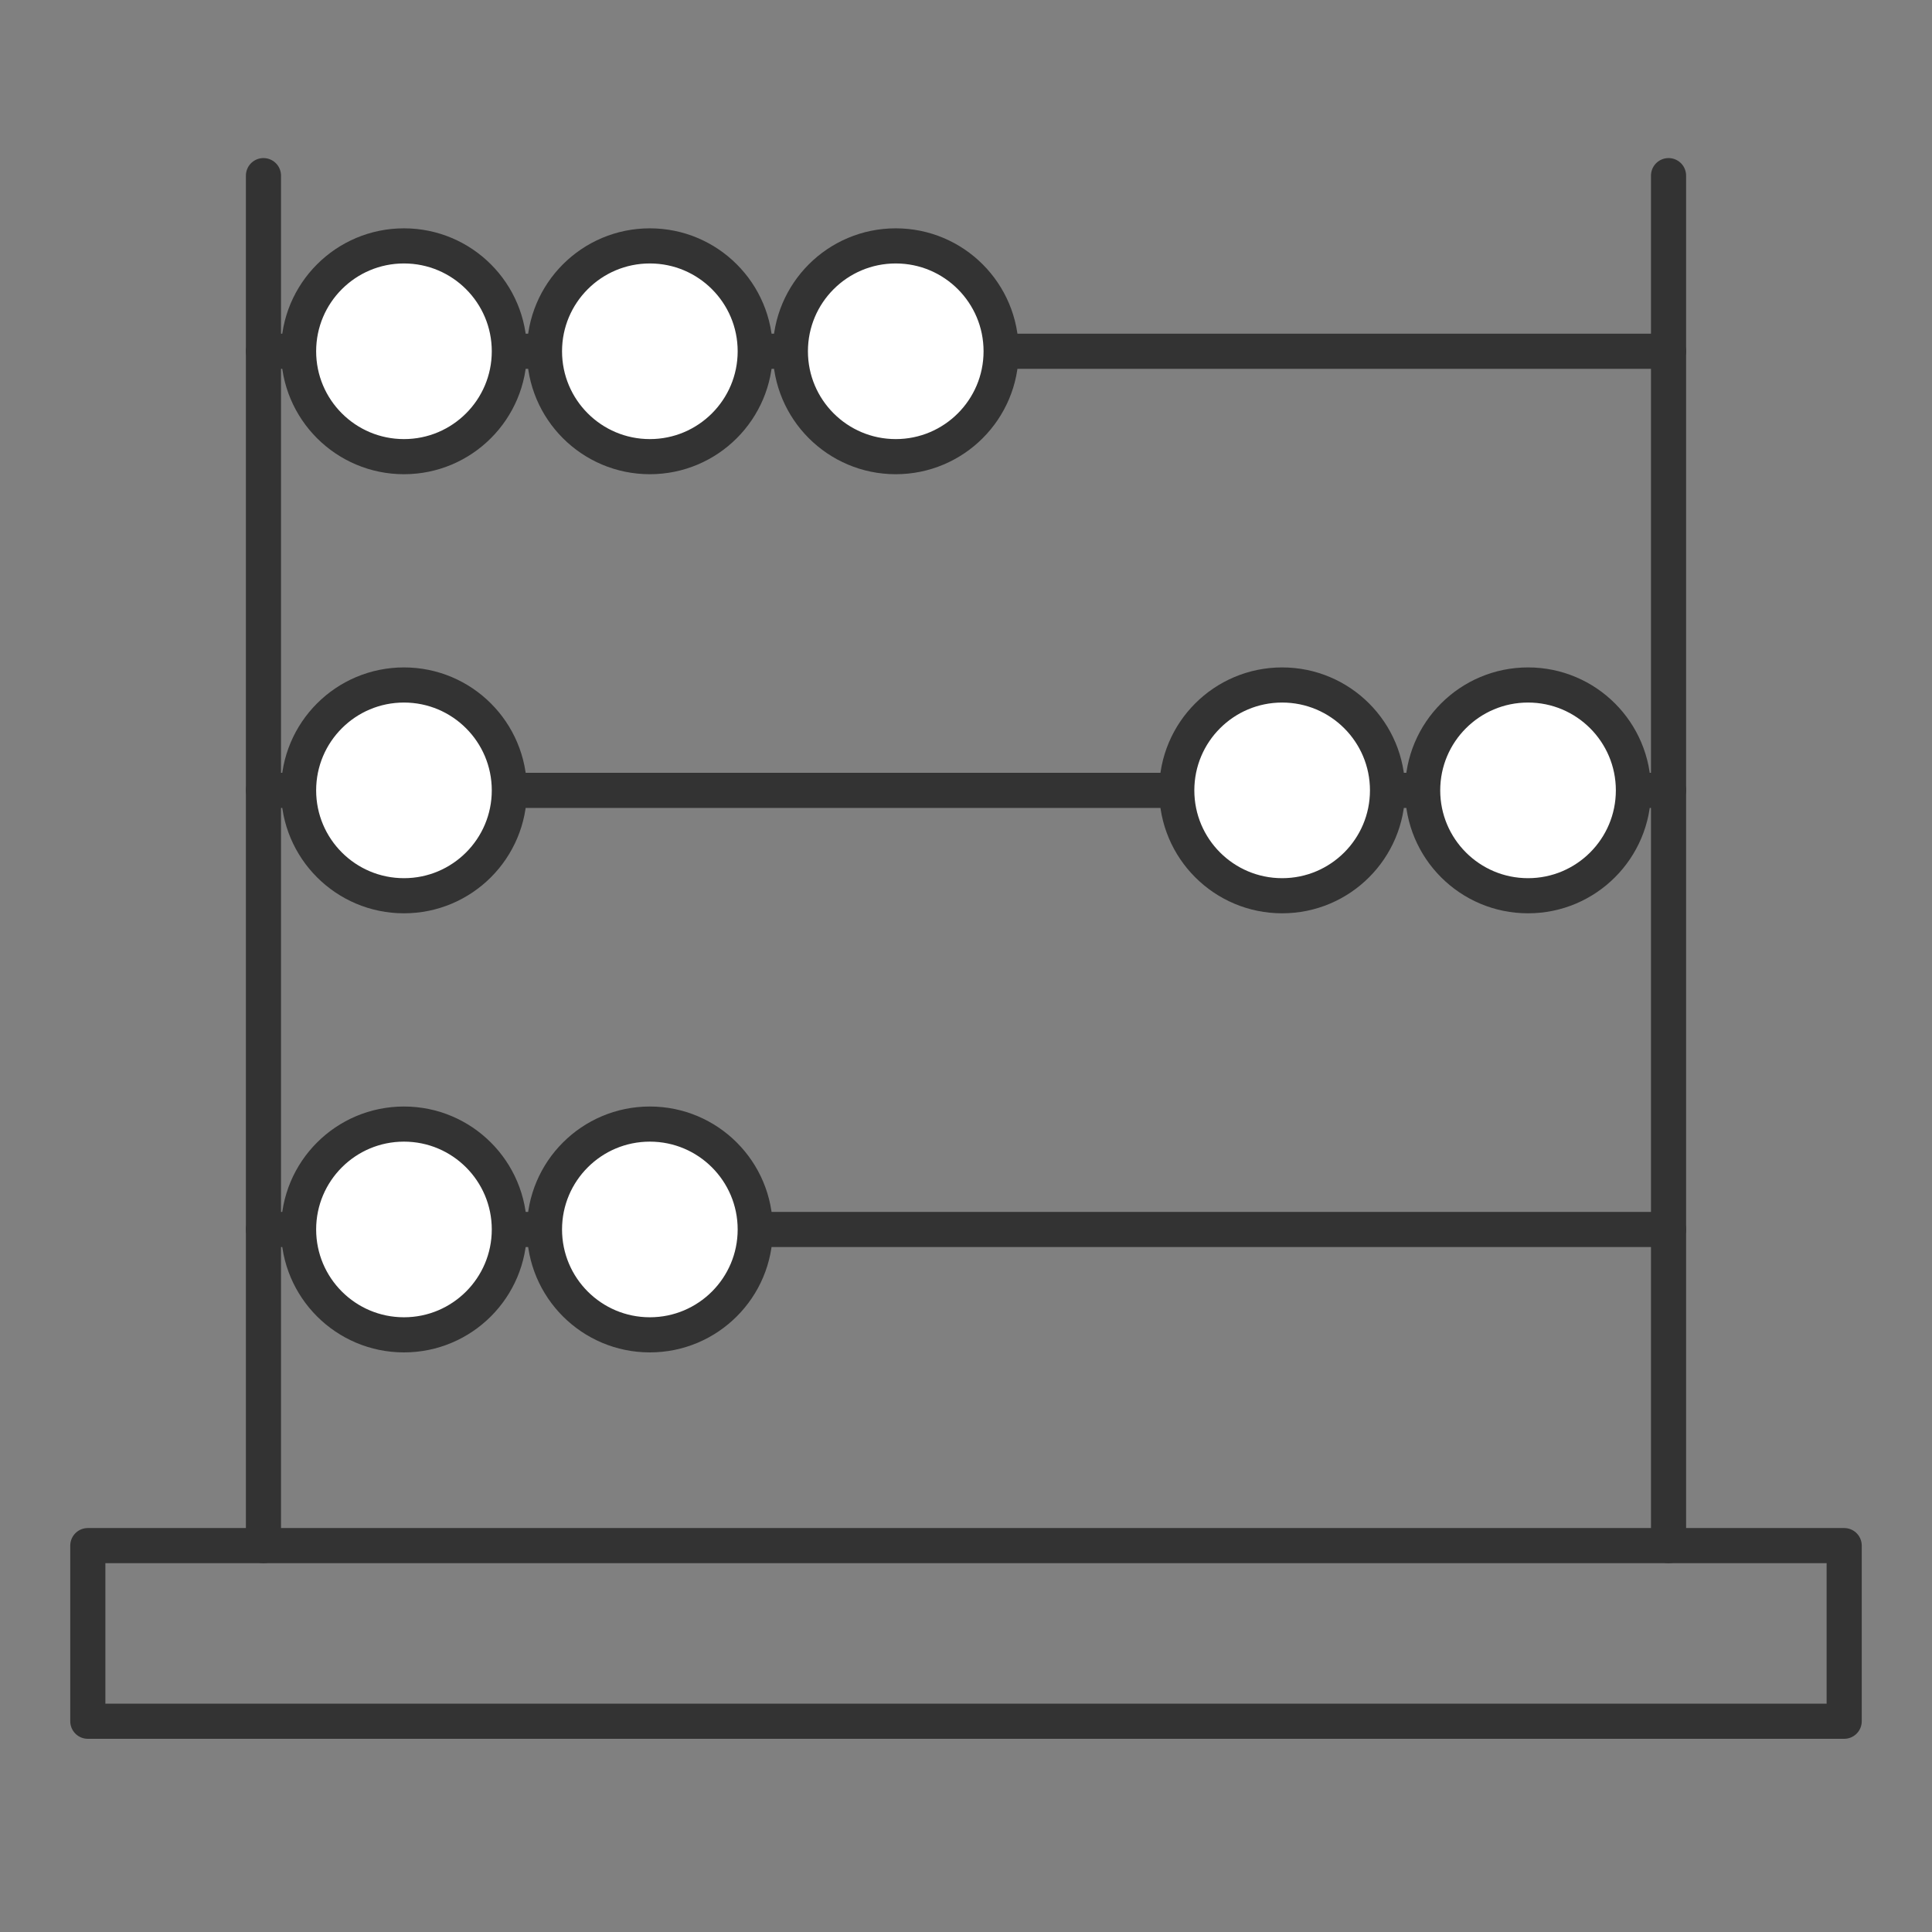 <svg xmlns="http://www.w3.org/2000/svg" viewBox="0 0 110 110">

<rect x="0" y="0" width="110" height="110" fill="#808080" stroke="none"/>

<g class="abacus-wrapper">
	<animate attributeName="opacity" values="0;1" dur=".6s" repeatCount="2"/>

	<g class="abacus-stand">
		<rect x="5" y="88" width="100" height="10" stroke-width="2" stroke="#333" stroke-linecap="round" stroke-linejoin="round" fill="none"/>
		<path d="M15,10 15,88" stroke-width="2" stroke="#333" stroke-linecap="round" stroke-linejoin="round" fill="none"/>
		<path d="M95,10 95,88" stroke-width="2" stroke="#333" stroke-linecap="round" stroke-linejoin="round" fill="none"/>
		
		<path d="M15,20 95,20" stroke-width="2" stroke="#333" stroke-linecap="round" stroke-linejoin="round" fill="none"/>
		<path d="M15,45 95,45" stroke-width="2" stroke="#333" stroke-linecap="round" stroke-linejoin="round" fill="none"/>
		<path d="M15,70 95,70" stroke-width="2" stroke="#333" stroke-linecap="round" stroke-linejoin="round" fill="none"/>
	</g>

	<g class="abacus-bullet-row-1">
		<circle class="bullet-1-1" cx="23" cy="20" r="6" stroke-width="2" stroke="#333" fill="#fff">
			<animate begin="100s" attributeName="cx" from="23" to="59" dur="2.5s" keyTimes="0; .2; .3; .4; .6; 1" values="23; 23; 59; 59; 23; 23" fill="freeze" repeatCount="indefinite"/>
		</circle>
		<circle class="bullet-1-2" cx="37" cy="20" r="6" stroke-width="2" stroke="#333" fill="#fff">
			<animate begin="100s" attributeName="cx" from="37" to="73" dur="2.5s" keyTimes="0; .2; .7; .8; 1" values="37; 73; 73; 37; 37" fill="freeze" repeatCount="indefinite"/>
		</circle>
		<circle class="bullet-1-3" cx="51" cy="20" r="6" stroke-width="2" stroke="#333" fill="#fff">
			<animate begin="100s" attributeName="cx" from="51" to="87" dur="2.5s" keyTimes="0; .2; .7; .8; 1" values="51; 87; 87; 51; 51" fill="freeze" repeatCount="indefinite"/>
		</circle>
	</g>

	<g class="abacus-bullet-row-2">
		<circle class="bullet-1-1" cx="23" cy="45" r="6" stroke-width="2" stroke="#333" fill="#fff">
			<animate begin="100s" attributeName="cx" from="23" to="59" dur="3.5s" keyTimes="0; .4; .5; .6; 1" values="23; 23; 59; 59; 23" fill="freeze" repeatCount="indefinite"/>
		</circle>
		<circle class="bullet-2-1" cx="73" cy="45" r="6" stroke-width="2" stroke="#333" fill="#fff">
			<animate begin="100s" attributeName="cx" from="73" to="23" dur="3.5s" keyTimes="0; .1; .4; .5; 1" values="73; 37; 37; 73; 73" fill="freeze" repeatCount="indefinite"/>
		</circle>
		<circle class="bullet-2-2" cx="87" cy="45" r="6" stroke-width="2" stroke="#333" fill="#fff"/>
	</g>

	<g class="abacus-bullet-row-3">
		<circle class="bullet-3-1" cx="23" cy="70" r="6" stroke-width="2" stroke="#333" fill="#fff">
			<animate begin="100s" attributeName="cx" from="23" to="73" dur="3s" keyTimes="0; .2; .4; .7; 1" values="23; 73; 73; 23; 23" fill="freeze" repeatCount="indefinite"/>
		</circle>

		<circle class="bullet-3-2" cx="37" cy="70" r="6" stroke-width="2" stroke="#333" fill="#fff">
			<animate begin="100s" attributeName="cx" from="37" to="87" dur="3s" keyTimes="0; .2; .7; .8; 1" values="37; 87; 87; 37; 37" fill="freeze" repeatCount="indefinite"/>
		</circle>
	</g>
</g>



<!--
<rect x="0" y="0" width="110" height="110" stroke-width="0" fill="#fff" opacity="0">
	<animate attributeName="opacity" values="0;1" dur=".6s" repeatCount="2"/>
</rect>

<circle class="bullet-1-1" cx="55" cy="55" r="55" stroke-width="1" stroke="#fafafa" fill="#fff">
	<animate attributeName="opacity" values="0;1;0" dur="1s" repeatCount="2"/>
</circle>

	<animateTransform attributeType="xml" attributeName="transform" type="rotate" from="360 8.425116062164307 8.459185183048248" to="0 8.425116062164307 8.459185183048248" dur="1s" additive="sum" repeatCount="2" />

	<animateTransform attributeName="transform"
         type="scale"
         from="0 0"
         to="1 1"
         dur="1s"
    />

<g class="abacus-bullet-row-1">
	<circle class="bullet-1-1" cx="21" cy="20" r="4" stroke-width="2" stroke="#333" fill="#fff"/>
	<circle class="bullet-1-2" cx="31" cy="20" r="4" stroke-width="2" stroke="#333" fill="#fff"/>
	<circle class="bullet-1-3" cx="41" cy="20" r="4" stroke-width="2" stroke="#333" fill="#fff"/>
</g>

<g class="abacus-bullet-row-2">
	<circle class="bullet-2-1" cx="79" cy="45" r="4" stroke-width="2" stroke="#333" fill="#fff"/>
	<circle class="bullet-2-2" cx="89" cy="45" r="4" stroke-width="2" stroke="#333" fill="#fff"/>
</g>

<g class="abacus-bullet-row-3">
	<circle class="bullet-3-1" cx="21" cy="70" r="4" stroke-width="2" stroke="#333" fill="#fff"/>
	<circle class="bullet-3-2" cx="31" cy="70" r="4" stroke-width="2" stroke="#333" fill="#fff"/>
</g>
-->


<!--
<rect x="0" y="0" width="110" height="110" stroke-width="3" stroke="#e60000" stroke-linecap="round" stroke-linejoin="round" fill="none"/>
<rect x="0" y="0" width="150" height="150" stroke-width="1" stroke="#84bd00" stroke-linecap="round" stroke-linejoin="round" fill="none"/>
<path d="M119.2667 159.2666v20m-97.5 0h192.5" stroke="#84bd00" stroke-linecap="round" stroke-linejoin="round" fill="none"  stroke-width="8"/>


            <Svg viewBox={viewBox} width={view[0]} height={view[1]}>
                <G transform="translate(-10) rotate(130 50 57)">
                    <Path
                        fill="none"
                        d="M 45, 55 m -40, 0 a 40,40 0 1,0 80,0 a 40,40 0 1,0 -80,0"
                        stroke={color}
                        strokeWidth={size}
                        strokeLinecap="round"
                        strokeDasharray="250"
                        strokeDashoffset="40"
                    />
                </G>
                <AnimatedPath
                    d={path}
                    fill="none"
                    stroke={color}
                    strokeWidth={size}
                    strokeLinecap="round"
                    strokeDasharray={dash}
                    strokeDashoffset={animation.value.interpolate(animation.config)}
                />
            </Svg>

-->
</svg>